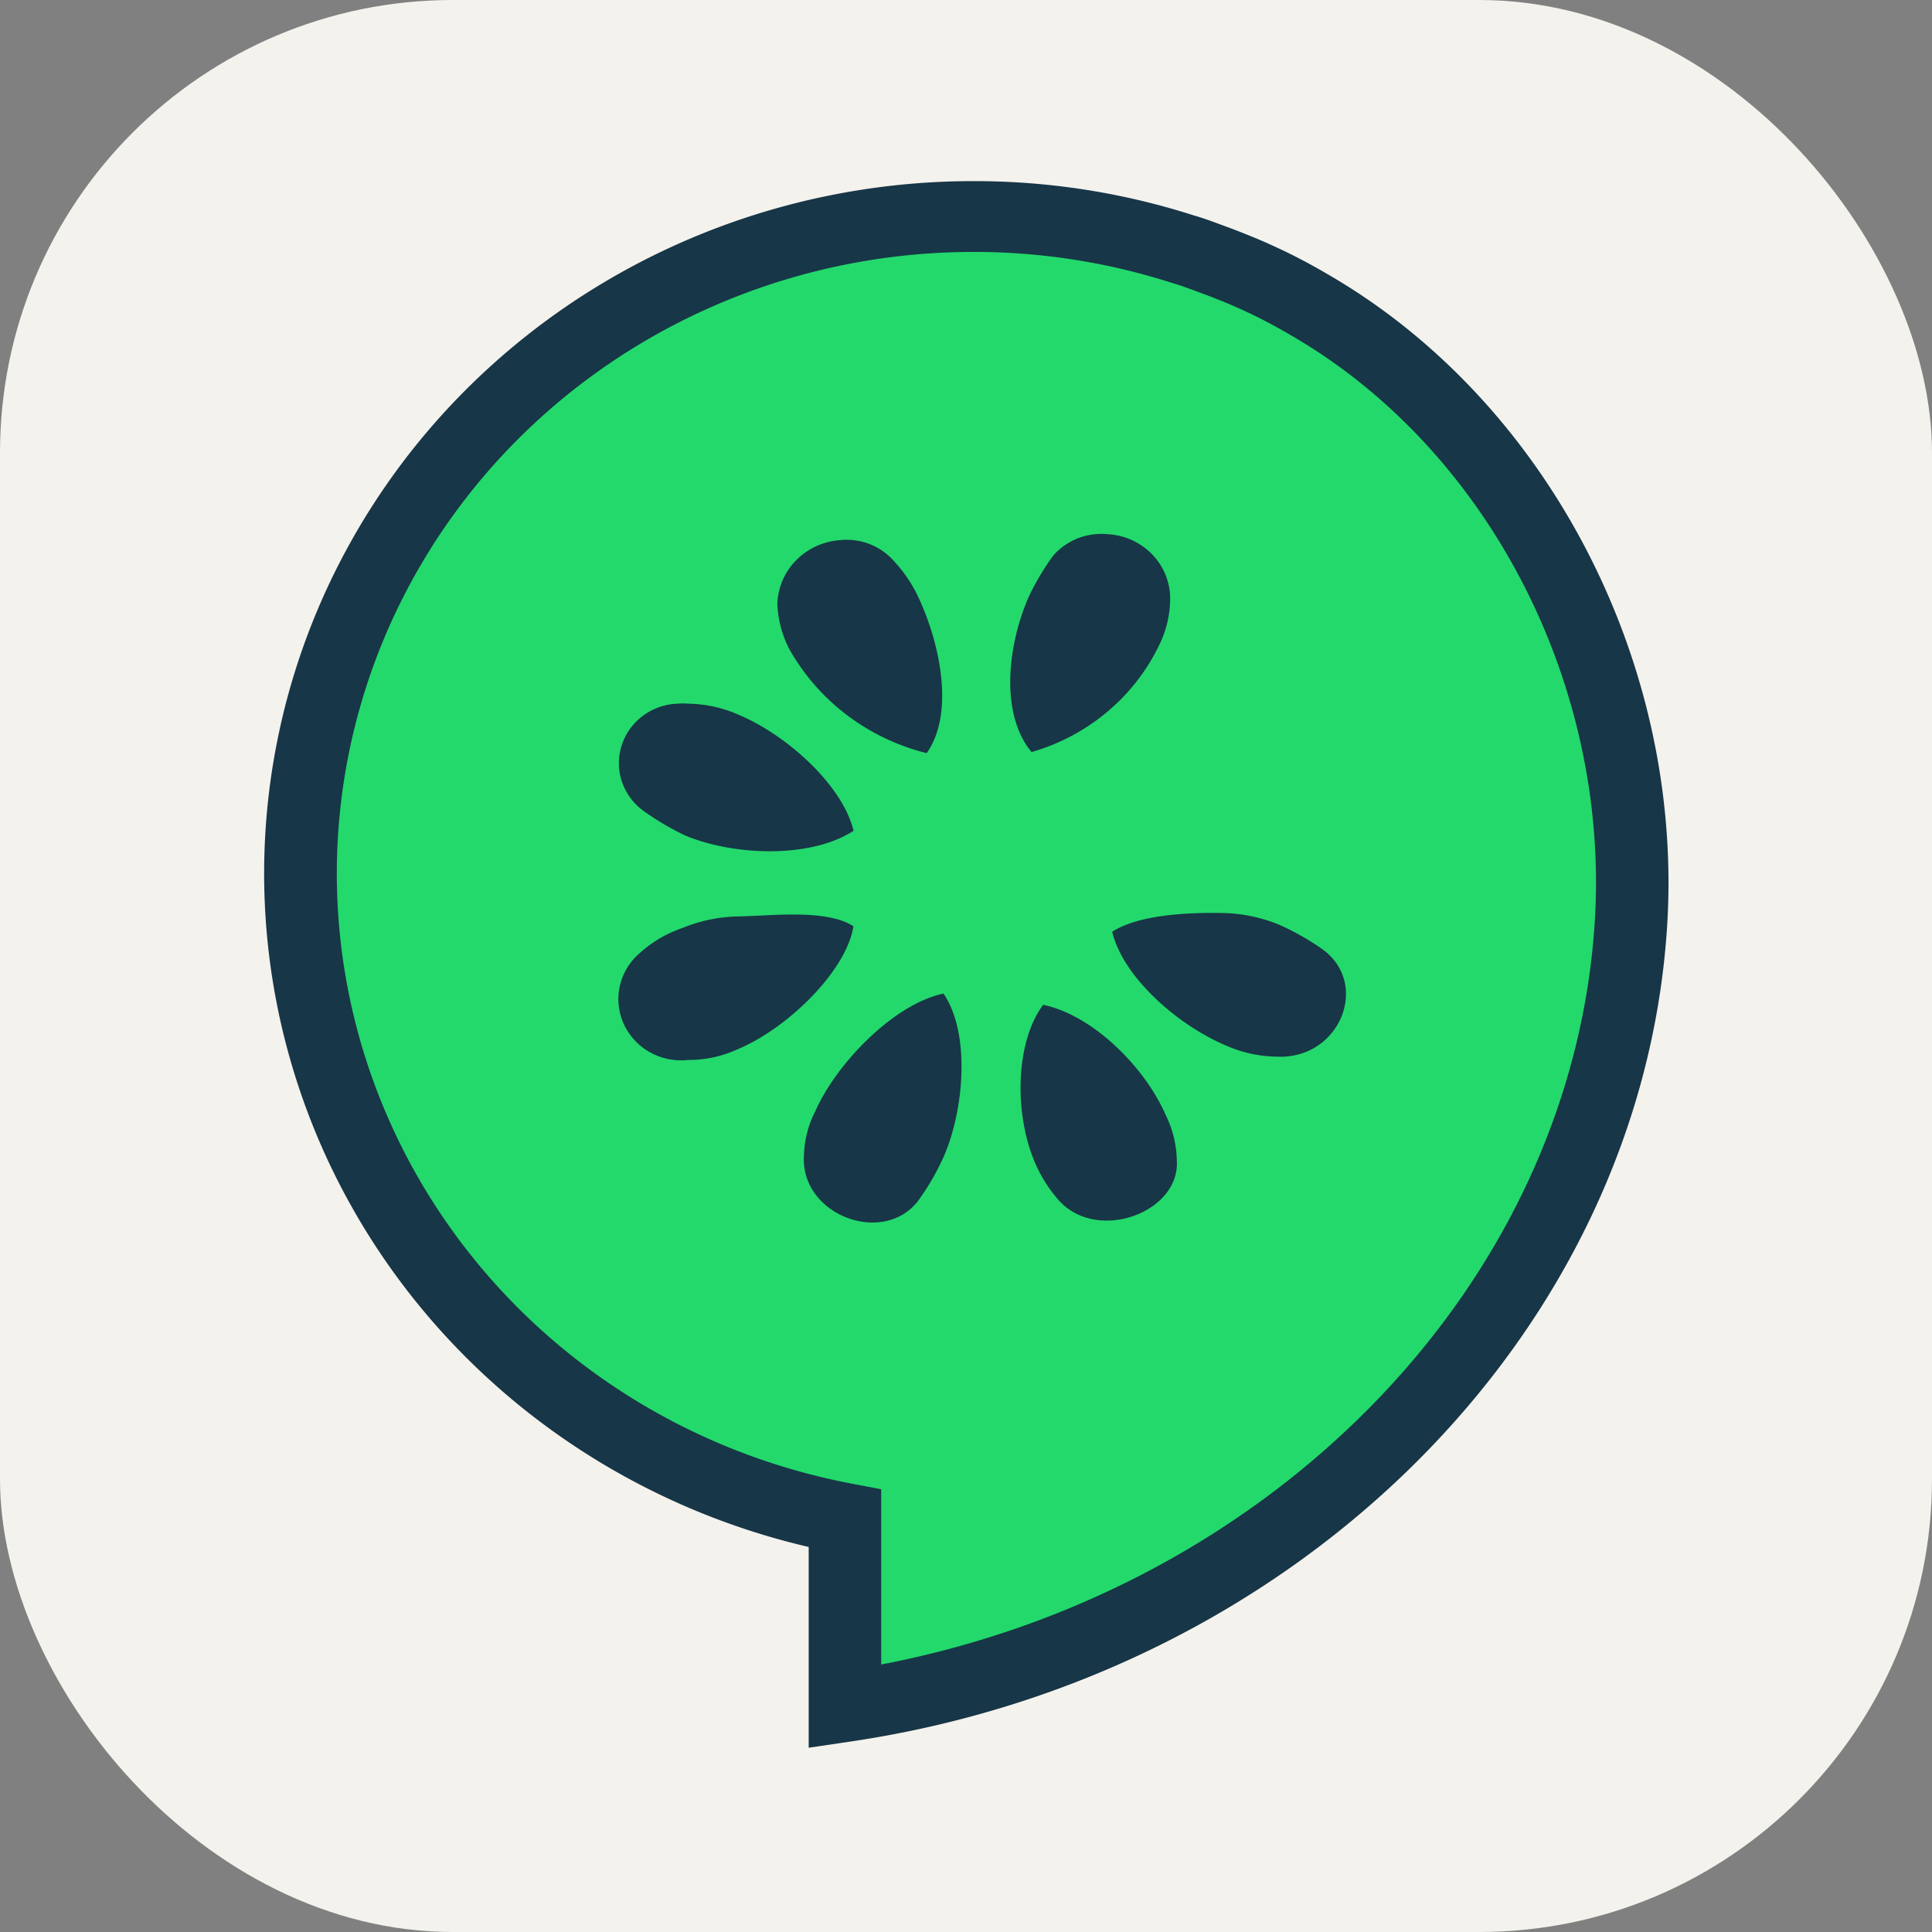 <svg xmlns="http://www.w3.org/2000/svg" fill="none" viewBox="0 0 256 256" height="1em" width="1em">
  <rect x="0" y="0" width="256" height="256" fill="#808080" stroke="none"/>
  <rect width="256" height="256" fill="#F4F2ED" rx="60"/>
  <path fill="#23D96C" fill-rule="evenodd" d="M173.388 40.316a74.994 74.994 0 0 0-4.932-2.658c-1.717-.825-3.486-1.629-5.28-2.327a61.699 61.699 0 0 0-1.697-.663c-1.567-.576-3.146-1.202-4.764-1.666a91.144 91.144 0 0 0-35.91-3.957 90.696 90.696 0 0 0-34.567 10.292c-10.682 5.7-20.056 13.476-27.543 22.85-7.487 9.373-12.93 20.145-15.991 31.65a85.083 85.083 0 0 0-1.811 35.251 85.822 85.822 0 0 0 12.667 33.056c6.489 10.058 15.018 18.712 25.063 25.427a90.29 90.29 0 0 0 33.338 13.62v24.932c53.363-7.861 100.617-49.23 104.138-103.545 2.122-32.68-14.565-66.045-42.711-82.262Z" clip-rule="evenodd"/>
  <path fill="#173647" d="M107.156 231.583v-26.601c-22.39-5.212-42.043-18.272-55.225-36.701-13.183-18.429-18.978-40.944-16.286-63.271 2.692-22.326 13.684-42.91 30.89-57.844C83.74 32.233 105.962 23.99 128.98 24a95.084 95.084 0 0 1 29.235 4.552c1.26.357 2.57.845 3.836 1.317l1.101.407c.753.288 1.32.504 1.898.744 1.588.616 3.374 1.4 5.523 2.433a79.388 79.388 0 0 1 5.271 2.839c29.22 16.837 47.318 51.631 45.049 86.589-3.492 53.793-48.995 99.163-108.221 107.886l-5.516.816Zm21.945-198.2h-.115c-20.97-.006-41.189 7.618-56.714 21.385-15.525 13.767-25.24 32.69-27.252 53.075-2.012 20.386 3.825 40.773 16.373 57.182 12.547 16.409 30.904 27.664 51.489 31.568l3.881.741v23.22c52.062-9.968 91.447-50.527 94.543-98.267 2.045-31.524-14.167-62.842-40.358-77.924l-.042-.028a77.864 77.864 0 0 0-4.611-2.485c-1.88-.9-3.444-1.594-4.89-2.154-.59-.245-1.077-.43-1.573-.616l-1.201-.445c-1.14-.423-2.22-.827-3.262-1.124a85.694 85.694 0 0 0-26.268-4.13v.002Z"/>
  <path fill="#173647" fill-rule="evenodd" d="M111.176 71.585a8.422 8.422 0 0 1 3.965.475 8.233 8.233 0 0 1 3.269 2.24 18.528 18.528 0 0 1 3.326 4.94c2.952 6.343 4.694 15.449 1.049 20.554a29.208 29.208 0 0 1-10.561-5.044 28.438 28.438 0 0 1-7.632-8.732 14.176 14.176 0 0 1-1.589-5.979 8.635 8.635 0 0 1 2.437-5.748 9.031 9.031 0 0 1 5.736-2.706ZM89.749 93.242c.49-.04.984-.04 1.475 0 2.274.038 4.515.529 6.588 1.441 6.558 2.744 13.872 9.452 15.289 15.402-5.626 3.661-15.759 3.361-22.32.617a35.516 35.516 0 0 1-5.563-3.289 7.893 7.893 0 0 1-2.824-3.882 7.709 7.709 0 0 1-.02-4.762 7.887 7.887 0 0 1 2.791-3.904 8.192 8.192 0 0 1 4.584-1.623Zm8.047 45.764a15.388 15.388 0 0 1-6.587 1.441 8.468 8.468 0 0 1-5.077-1.009 8.179 8.179 0 0 1-3.477-3.752 7.94 7.94 0 0 1-.523-5.035 8.072 8.072 0 0 1 2.633-4.357 16.097 16.097 0 0 1 5.567-3.295 20.598 20.598 0 0 1 7.615-1.571c4.265-.075 11.587-1.004 15.138 1.305-.939 5.939-8.73 13.529-15.289 16.273Zm27.033 14.731a32.907 32.907 0 0 1-3.216 5.437c-4.687 5.949-15.552 1.772-15.086-6.011a13.502 13.502 0 0 1 1.476-5.86c2.81-6.408 10.454-14.278 17.015-15.65 3.743 5.491 2.624 16.137-.189 22.084Zm11.479-74.649a32.93 32.93 0 0 1 3.226-5.437 8.37 8.37 0 0 1 3.294-2.324 8.56 8.56 0 0 1 4.026-.536 8.84 8.84 0 0 1 5.896 2.751 8.437 8.437 0 0 1 2.303 5.972 14.172 14.172 0 0 1-1.476 6.01 26.594 26.594 0 0 1-6.896 8.829 27.352 27.352 0 0 1-9.992 5.297c-4.206-5.025-3.191-14.157-.381-20.562Zm4.103 80.089a18.468 18.468 0 0 1-3.22-5.008c-2.81-6.405-2.713-15.993 1.033-21.029 6.558 1.375 13.432 8.187 16.233 14.595a14.166 14.166 0 0 1 1.476 6.005c.469 6.863-10.371 10.928-15.522 5.437Zm28.7-19.167a17.096 17.096 0 0 1-6.588-1.442c-6.558-2.744-13.748-9.161-15.153-15.111 3.603-2.306 10.256-2.557 14.568-2.479 2.619.04 5.205.575 7.616 1.577a34.308 34.308 0 0 1 5.56 3.142c6.559 4.589 2.433 14.768-6.003 14.313Z" clip-rule="evenodd"/>
</svg>

